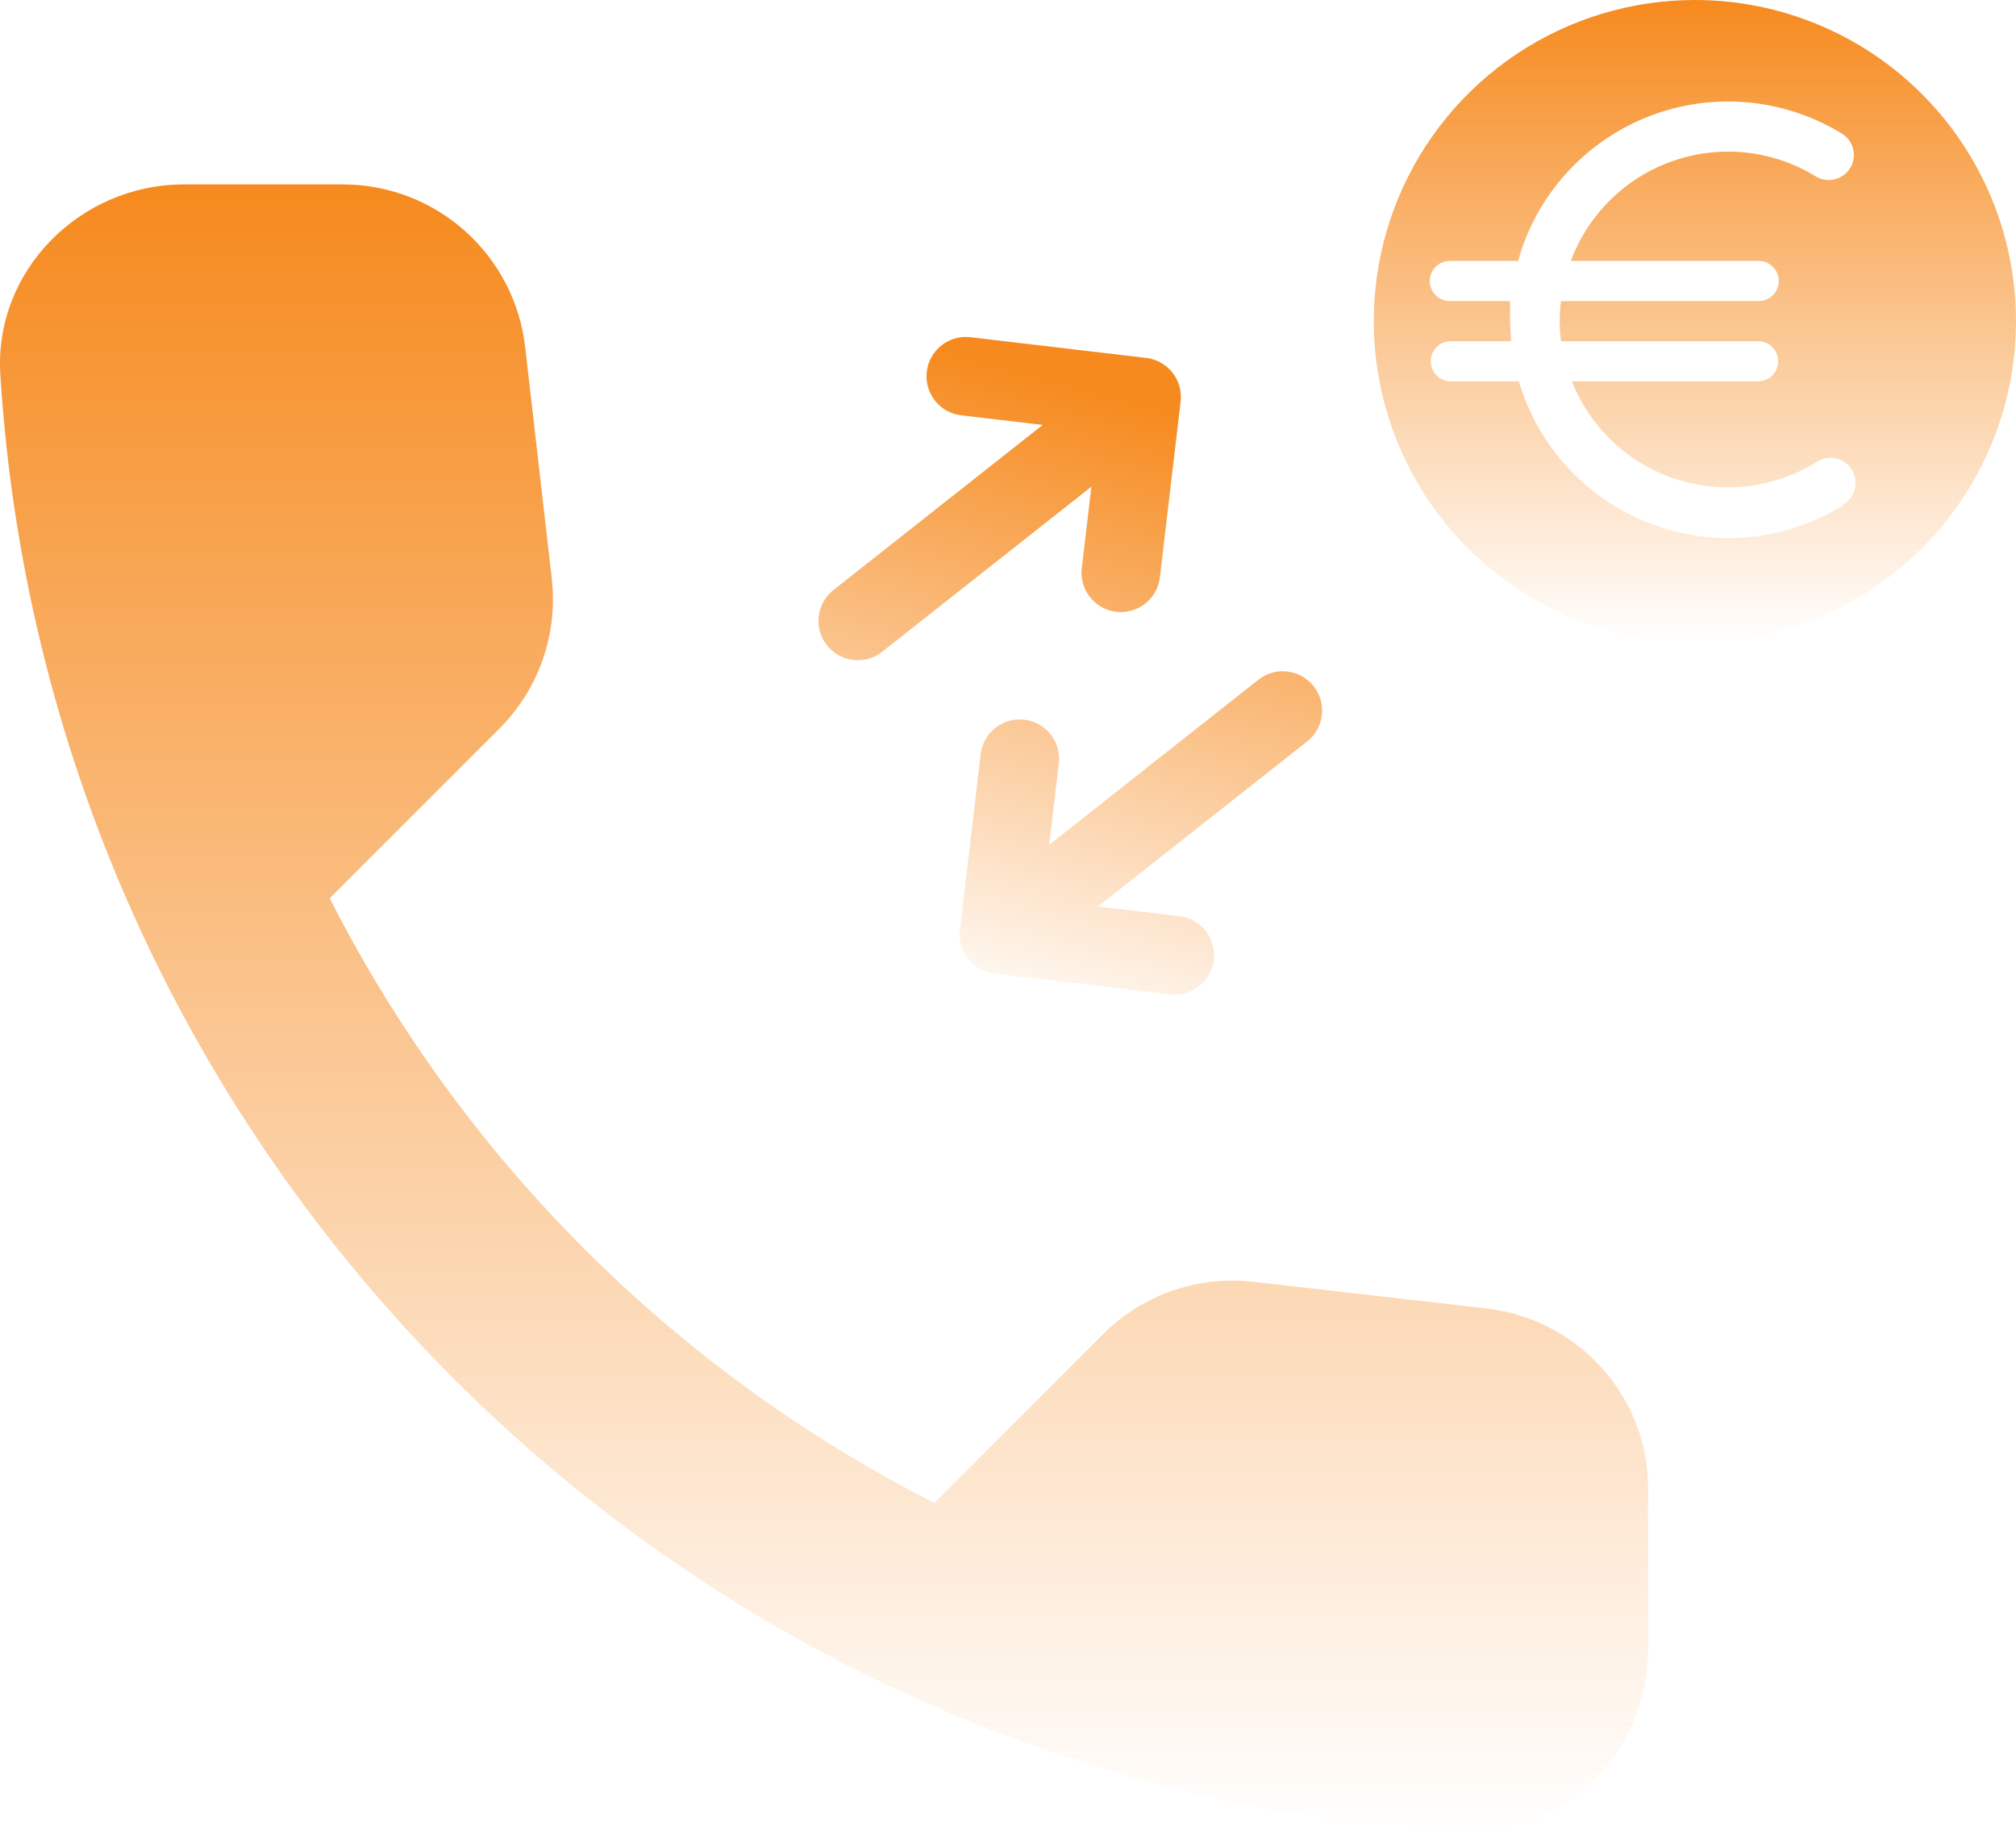 <svg width="68" height="62" viewBox="0 0 68 62" fill="none" xmlns="http://www.w3.org/2000/svg">
<path d="M50.144 44.129L42.284 43.231C41.36 43.123 40.423 43.225 39.544 43.531C38.665 43.836 37.866 44.337 37.209 44.995L31.515 50.689C22.73 46.221 15.59 39.08 11.121 30.296L16.846 24.571C18.177 23.24 18.827 21.383 18.61 19.496L17.713 11.697C17.538 10.187 16.814 8.795 15.678 7.784C14.542 6.774 13.074 6.217 11.554 6.22H6.201C2.704 6.22 -0.205 9.129 0.011 12.626C1.652 39.054 22.788 60.159 49.185 61.799C52.682 62.016 55.591 59.107 55.591 55.61V50.256C55.622 47.131 53.27 44.5 50.144 44.129Z" fill="url(#paint0_linear_1219_8015)"/>
<path d="M43.268 23.966L33.697 31.518L43.268 23.966ZM33.697 31.518L39.624 32.217L33.697 31.518ZM33.697 31.518L34.396 25.591L33.697 31.518ZM28.934 20.941L38.505 13.389L28.934 20.941ZM38.505 13.389L32.578 12.69L38.505 13.389ZM38.505 13.389L37.806 19.316L38.505 13.389Z" fill="url(#paint1_linear_1219_8015)"/>
<path d="M43.268 23.966L33.697 31.518M33.697 31.518L39.624 32.217M33.697 31.518L34.396 25.591M28.934 20.941L38.505 13.389M38.505 13.389L32.578 12.69M38.505 13.389L37.806 19.316" stroke="url(#paint2_linear_1219_8015)" stroke-width="2.653" stroke-linecap="round"/>
<path d="M57.169 0C55.026 0 52.932 0.635 51.151 1.825C49.37 3.016 47.982 4.707 47.162 6.686C46.342 8.665 46.128 10.843 46.545 12.944C46.963 15.045 47.995 16.975 49.51 18.49C51.025 20.005 52.955 21.036 55.056 21.454C57.157 21.872 59.334 21.658 61.313 20.838C63.293 20.018 64.984 18.63 66.174 16.849C67.365 15.068 68 12.973 68 10.831C68 7.959 66.859 5.204 64.827 3.172C62.796 1.141 60.041 0 57.169 0ZM62.191 17.032C61.228 17.632 60.139 18.002 59.009 18.111C57.879 18.221 56.739 18.068 55.678 17.665C54.617 17.261 53.663 16.617 52.892 15.784C52.121 14.951 51.553 13.951 51.232 12.862H48.937C48.757 12.862 48.585 12.791 48.458 12.664C48.331 12.537 48.26 12.365 48.26 12.185C48.26 12.005 48.331 11.833 48.458 11.706C48.585 11.579 48.757 11.508 48.937 11.508H50.968C50.968 11.271 50.934 11.027 50.934 10.784V10.154H48.903C48.724 10.154 48.551 10.083 48.424 9.956C48.297 9.829 48.226 9.657 48.226 9.477C48.226 9.298 48.297 9.126 48.424 8.999C48.551 8.872 48.724 8.8 48.903 8.8H51.205C51.511 7.701 52.069 6.688 52.835 5.842C53.601 4.995 54.553 4.339 55.617 3.925C56.68 3.51 57.825 3.349 58.962 3.454C60.098 3.559 61.195 3.927 62.164 4.529C62.344 4.652 62.469 4.84 62.513 5.053C62.557 5.266 62.518 5.488 62.403 5.673C62.288 5.858 62.106 5.991 61.895 6.045C61.684 6.1 61.461 6.07 61.271 5.964C60.559 5.522 59.757 5.245 58.925 5.15C58.092 5.056 57.249 5.148 56.456 5.42C55.663 5.691 54.941 6.135 54.34 6.72C53.74 7.304 53.277 8.015 52.985 8.8H59.321C59.501 8.8 59.673 8.872 59.8 8.999C59.927 9.126 59.998 9.298 59.998 9.477C59.998 9.657 59.927 9.829 59.8 9.956C59.673 10.083 59.501 10.154 59.321 10.154H52.653C52.594 10.604 52.594 11.059 52.653 11.508H59.301C59.48 11.508 59.653 11.579 59.78 11.706C59.907 11.833 59.978 12.005 59.978 12.185C59.978 12.365 59.907 12.537 59.78 12.664C59.653 12.791 59.48 12.862 59.301 12.862H53.019C53.325 13.634 53.797 14.33 54.402 14.899C55.007 15.469 55.73 15.898 56.52 16.156C57.309 16.415 58.146 16.496 58.971 16.395C59.795 16.294 60.588 16.012 61.291 15.57C61.385 15.511 61.49 15.471 61.6 15.452C61.71 15.434 61.822 15.437 61.93 15.462C62.039 15.486 62.141 15.532 62.232 15.597C62.323 15.661 62.4 15.743 62.459 15.837C62.518 15.931 62.558 16.036 62.577 16.146C62.595 16.256 62.592 16.368 62.567 16.476C62.542 16.585 62.496 16.687 62.432 16.778C62.367 16.869 62.286 16.946 62.191 17.005V17.032Z" fill="url(#paint3_linear_1219_8015)"/>
<defs>
<linearGradient id="paint0_linear_1219_8015" x1="27.796" y1="6.22" x2="27.796" y2="61.81" gradientUnits="userSpaceOnUse">
<stop stop-color="#F68A1E"/>
<stop offset="1" stop-color="#F68A1E" stop-opacity="0"/>
</linearGradient>
<linearGradient id="paint1_linear_1219_8015" x1="28.857" y1="21.599" x2="43.346" y2="23.307" gradientUnits="userSpaceOnUse">
<stop stop-color="#F68A1E"/>
<stop offset="1" stop-color="#F68A1E" stop-opacity="0"/>
</linearGradient>
<linearGradient id="paint2_linear_1219_8015" x1="37.188" y1="13.233" x2="31.613" y2="34.041" gradientUnits="userSpaceOnUse">
<stop stop-color="#F68A1E"/>
<stop offset="1" stop-color="#F68A1E" stop-opacity="0"/>
</linearGradient>
<linearGradient id="paint3_linear_1219_8015" x1="57.169" y1="0" x2="57.169" y2="21.662" gradientUnits="userSpaceOnUse">
<stop stop-color="#F68A1E"/>
<stop offset="1" stop-color="#F68A1E" stop-opacity="0"/>
</linearGradient>
</defs>
</svg>
